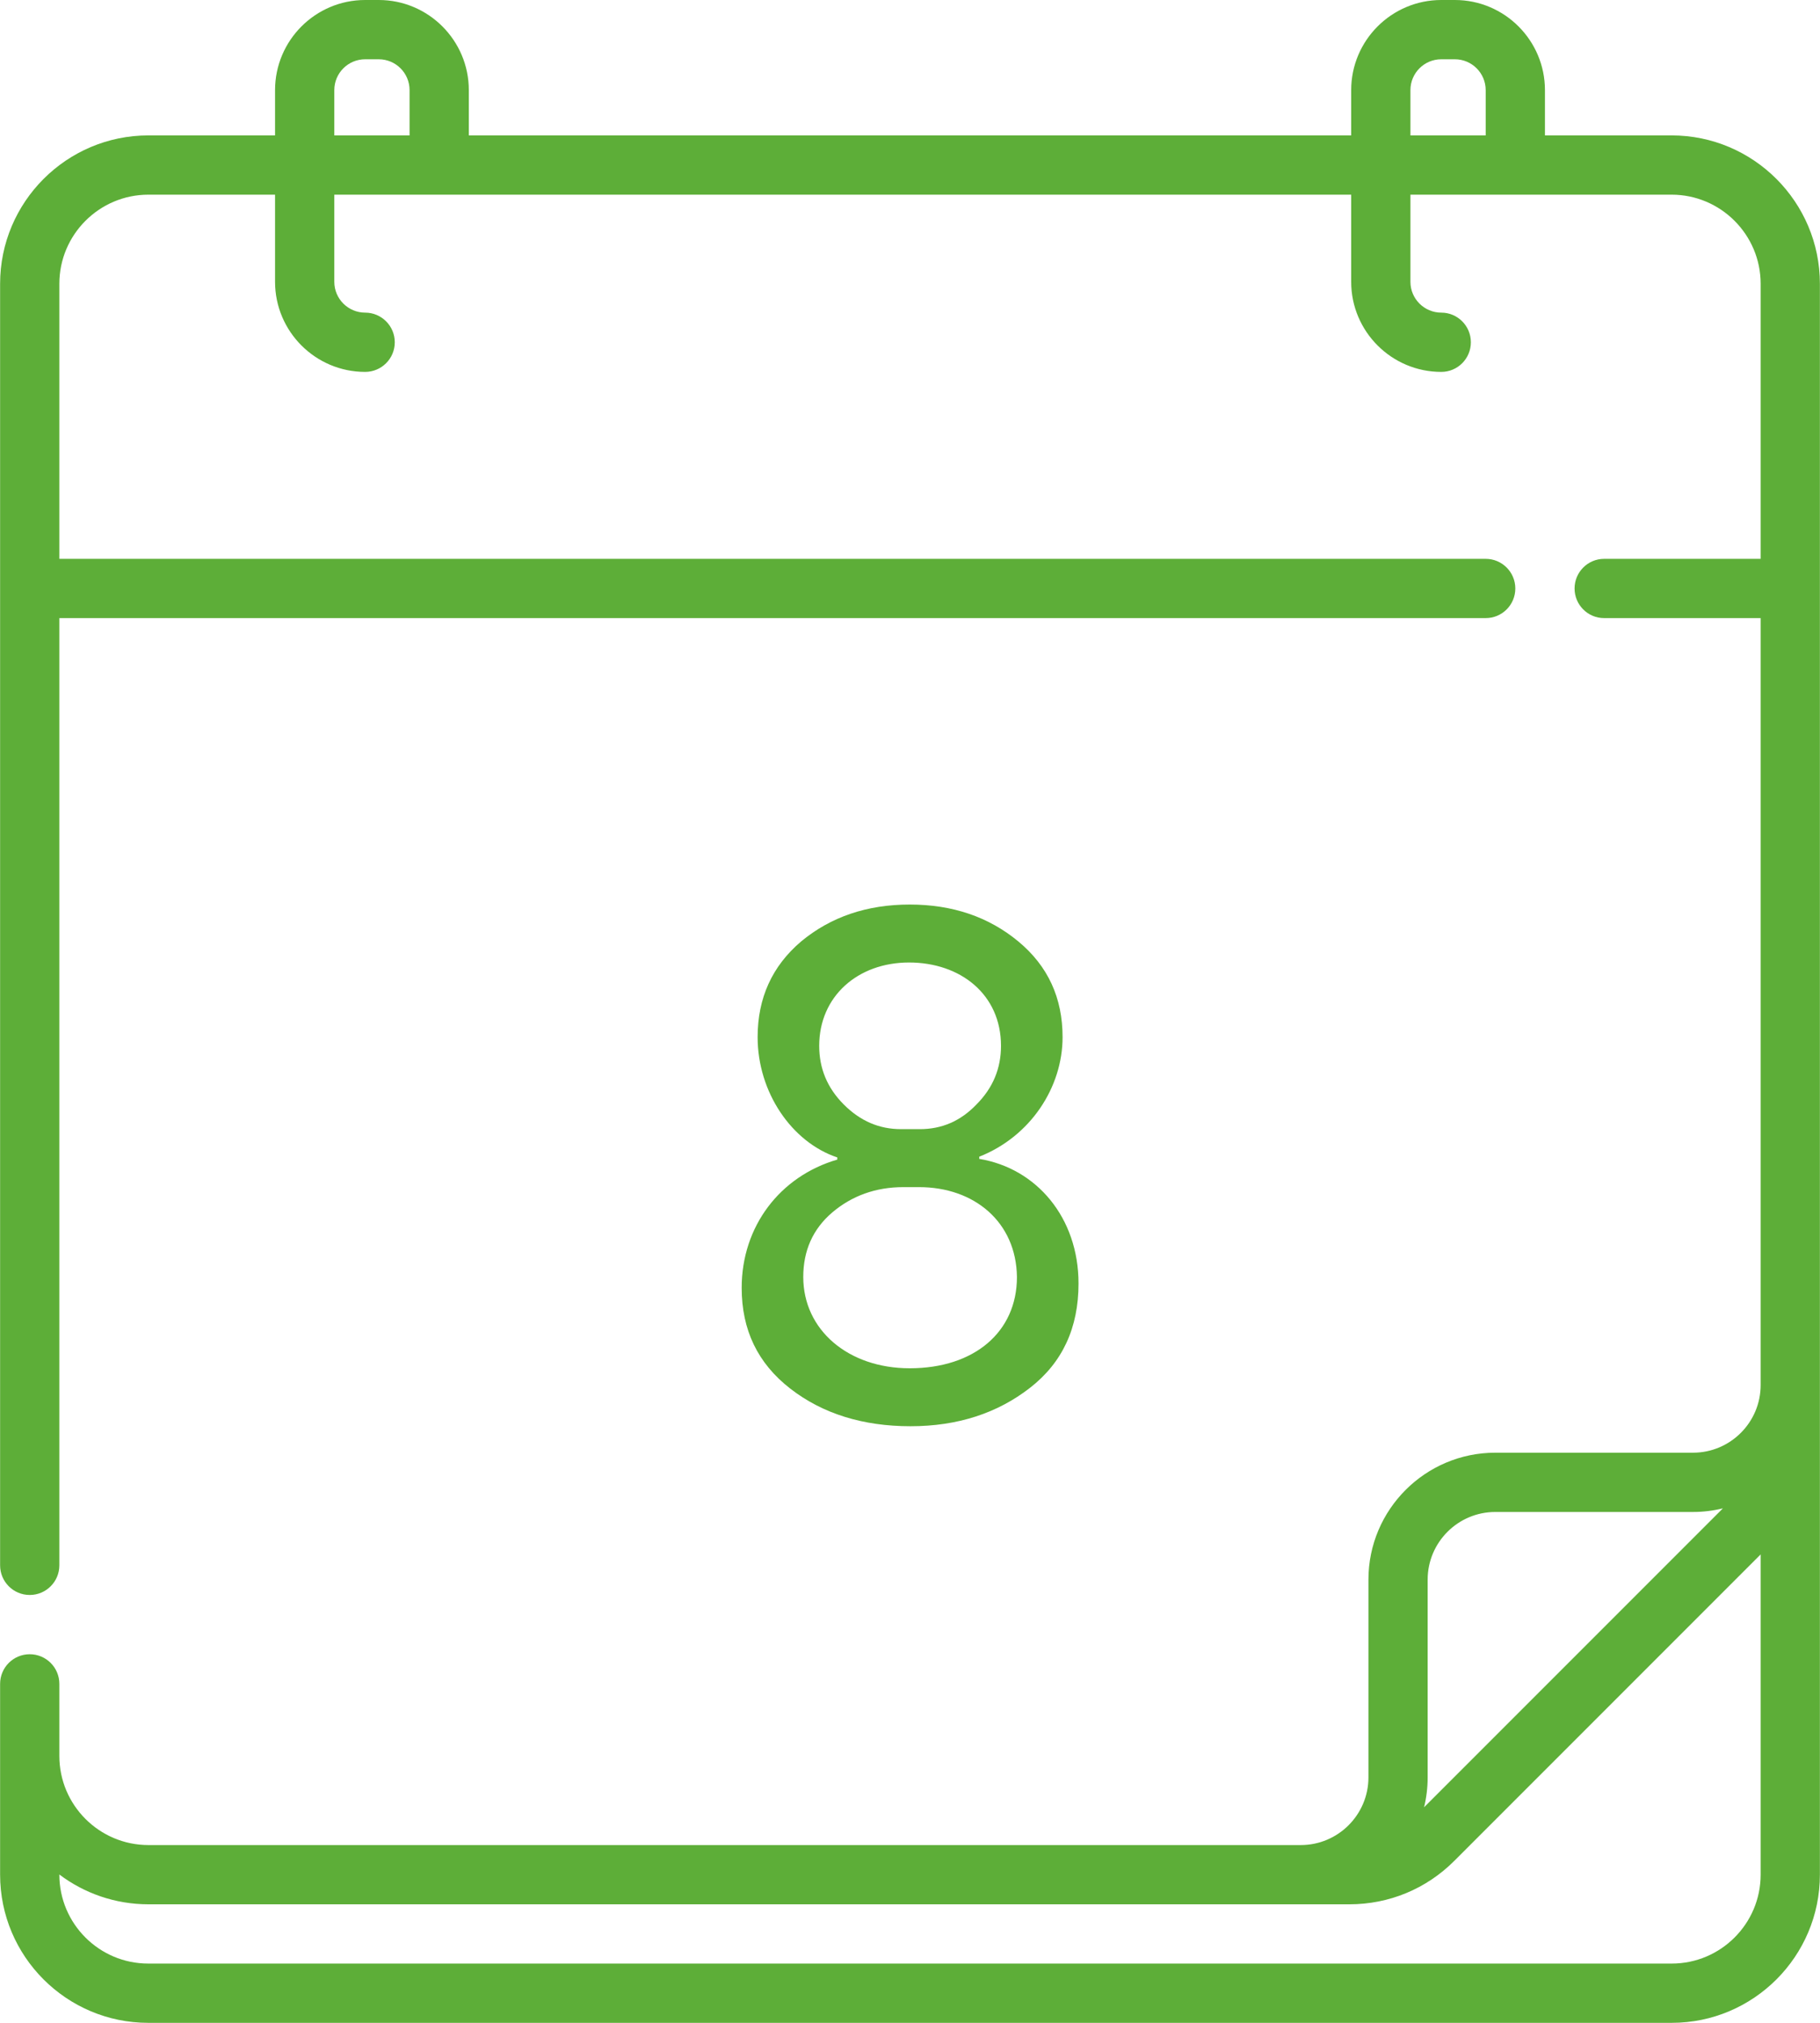 <svg width="54" height="60" viewBox="0 0 54 60" fill="none" xmlns="http://www.w3.org/2000/svg">
<path d="M53.997 8.417C53.997 5.991 52.023 4.016 49.596 4.016H45.839V2.673C45.839 1.199 44.64 0 43.166 0H42.763C41.289 0 40.09 1.199 40.09 2.673V4.016H13.91V2.673C13.91 1.199 12.711 0 11.238 0H10.834C9.36 0 8.161 1.199 8.161 2.673V4.016H4.404C1.977 4.016 0.003 5.991 0.003 8.417V46.43C0.003 46.915 0.396 47.309 0.882 47.309C1.367 47.309 1.761 46.915 1.761 46.43V18.334H44.081C44.566 18.334 44.96 17.941 44.96 17.455C44.96 16.97 44.566 16.576 44.081 16.576H1.761V8.417C1.761 6.96 2.946 5.774 4.404 5.774H8.161V8.359C8.161 9.832 9.36 11.031 10.834 11.031C11.319 11.031 11.713 10.638 11.713 10.152C11.713 9.667 11.319 9.273 10.834 9.273C10.329 9.273 9.919 8.863 9.919 8.359V5.774H40.09V8.359C40.09 9.832 41.289 11.031 42.763 11.031C43.248 11.031 43.641 10.638 43.641 10.152C43.641 9.667 43.248 9.273 42.763 9.273C42.258 9.273 41.848 8.863 41.848 8.359V5.774H49.596C51.054 5.774 52.239 6.96 52.239 8.417V16.576H47.596C47.111 16.576 46.718 16.97 46.718 17.455C46.718 17.941 47.111 18.334 47.596 18.334H52.239V41.083C52.239 42.189 51.339 43.089 50.233 43.089H44.366C42.29 43.089 40.602 44.778 40.602 46.853V52.72C40.602 53.826 39.702 54.727 38.595 54.727H4.404C2.946 54.727 1.761 53.541 1.761 52.084V49.946C1.761 49.46 1.367 49.067 0.882 49.067C0.396 49.067 0.003 49.46 0.003 49.946V55.605C0.003 58.029 1.974 60 4.398 60H49.602C52.026 60 53.997 58.029 53.997 55.605V8.417ZM12.152 4.016H9.919V2.673C9.919 2.168 10.329 1.758 10.834 1.758H11.238C11.742 1.758 12.152 2.168 12.152 2.673V4.016ZM44.081 4.016H41.848V2.673C41.848 2.168 42.258 1.758 42.763 1.758H43.166C43.67 1.758 44.081 2.168 44.081 2.673V4.016ZM42.359 52.72V46.853C42.359 45.747 43.26 44.847 44.366 44.847H50.233C50.538 44.847 50.834 44.809 51.119 44.74L42.253 53.606C42.322 53.322 42.359 53.025 42.359 52.72ZM52.239 55.605C52.239 57.059 51.056 58.242 49.602 58.242H4.398C2.944 58.242 1.761 57.059 1.761 55.605V55.6C2.497 56.155 3.413 56.484 4.404 56.484H40.038C41.214 56.484 42.319 56.027 43.15 55.195L52.239 46.106L52.239 55.605Z" fill="#5DAE38"/>
<path d="M26.734 33.492C26.09 33.492 25.531 33.256 25.036 32.762C24.542 32.267 24.306 31.687 24.306 31.021C24.306 29.559 25.445 28.549 26.971 28.549C28.497 28.549 29.7 29.495 29.7 31.021C29.7 31.687 29.464 32.267 28.97 32.762C28.497 33.256 27.938 33.492 27.293 33.492H26.734ZM27.272 35.212C28.905 35.212 30.152 36.244 30.173 37.877C30.173 39.51 28.905 40.585 26.992 40.585C25.165 40.585 23.833 39.446 23.833 37.877C23.833 37.103 24.112 36.459 24.692 35.964C25.273 35.47 25.982 35.212 26.799 35.212H27.272ZM22.006 38.199C22.006 39.446 22.479 40.435 23.446 41.187C24.413 41.939 25.617 42.304 27.014 42.304C28.411 42.304 29.593 41.918 30.56 41.165C31.527 40.413 32 39.382 32 38.07C32 36.115 30.753 34.653 29.055 34.374V34.309C30.581 33.707 31.527 32.246 31.527 30.763C31.527 29.602 31.097 28.657 30.216 27.926C29.335 27.195 28.26 26.83 26.992 26.83C25.724 26.83 24.649 27.195 23.768 27.926C22.909 28.657 22.479 29.602 22.479 30.763C22.479 32.396 23.489 33.879 24.843 34.331V34.395C23.145 34.889 22.006 36.373 22.006 38.199Z" fill="#5DAE38"/>
</svg>
